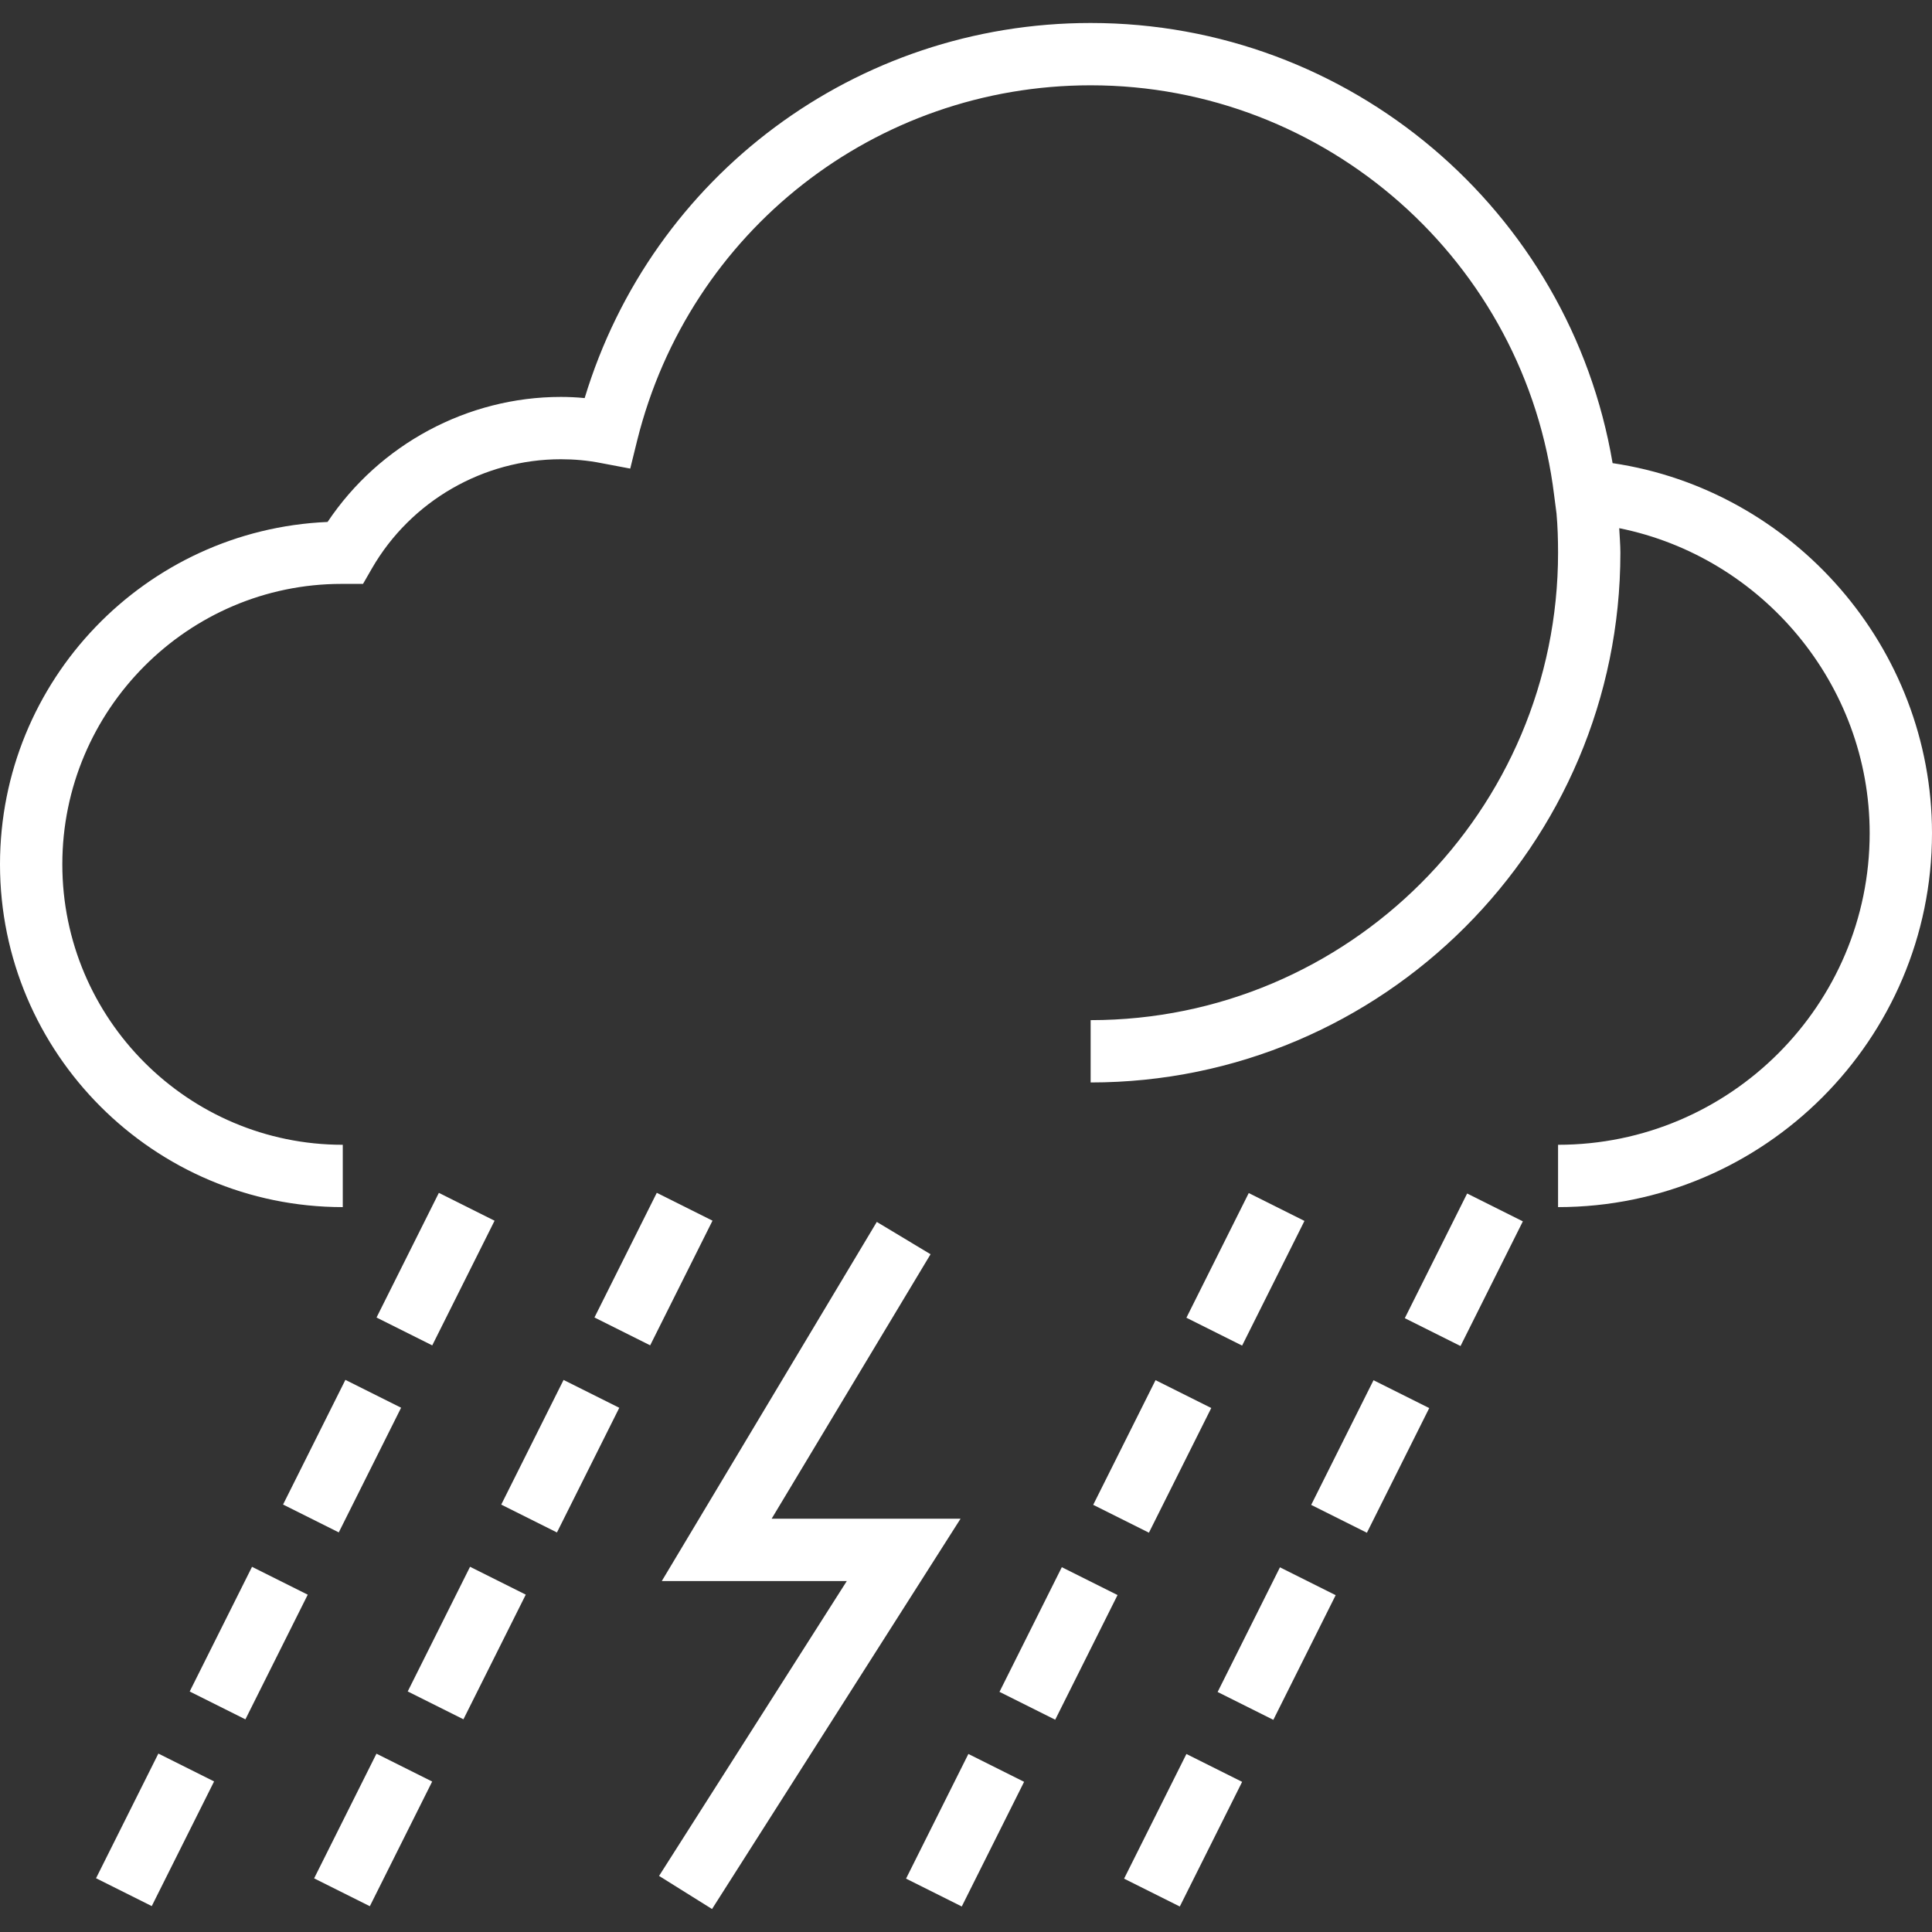 <?xml version="1.0" encoding="utf-8"?>
<!-- Generator: Adobe Illustrator 19.2.0, SVG Export Plug-In . SVG Version: 6.00 Build 0)  -->
<svg version="1.1" id="Layer_1" xmlns="http://www.w3.org/2000/svg" xmlns:xlink="http://www.w3.org/1999/xlink" x="0px" y="0px"
	 viewBox="0 0 496 496" style="enable-background:new 0 0 496 496;" xml:space="preserve">
<rect x="0" y="0" width="496" height="496" fill="#333333" stroke="none"/>
<style type="text/css">
	.st0{fill:#FFFFFF;}
</style>
<g>
	<g>
		<g>
			<path class="st0" d="M414,118.9C403,54,346.5,5.9,280,5.9c-60.2,0-112.6,39.2-129.9,96.3c-2-0.2-4.1-0.3-6.1-0.3
				c-24,0-46.6,12.2-59.9,32.1C37.4,136,0,174.6,0,221.9c0,48.5,39.5,88,88,88v-16c-39.7,0-72-32.3-72-72s32.3-72,71.7-72l5.5,0
				l2.3-4c10-17.3,28.6-28,48.5-28c3.4,0,6.9,0.3,10.4,1l7.4,1.4l1.8-7.3C177,59.3,224.8,21.9,280,21.9c60.5,0,111.7,45.3,119,105.3
				l0.6,4.6c0.3,3.3,0.4,6.7,0.4,10.1c0,66.2-53.8,120-120,120v16c75,0,136-61,136-136c0-2.1-0.2-4.2-0.3-6.3
				c36.7,7.4,64.3,40.1,64.3,78.3c0,44.1-35.9,80-80,80v16c52.9,0,96-43.1,96-96C496,166.3,460.5,125.8,414,118.9z"/>
			
				<rect x="94.1" y="317.8" transform="matrix(0.447 -0.894 0.894 0.447 -229.512 280.316)" class="st0" width="35.8" height="16"/>
			
				<rect x="70.1" y="365.9" transform="matrix(0.447 -0.894 0.894 0.447 -285.781 285.369)" class="st0" width="35.8" height="16"/>
			
				<rect x="46.1" y="413.9" transform="matrix(0.447 -0.894 0.894 0.447 -341.935 290.454)" class="st0" width="35.8" height="16"/>
			
				<rect x="22.1" y="461.9" transform="matrix(0.447 -0.894 0.894 0.447 -398.162 295.485)" class="st0" width="35.8" height="16"/>
			
				<rect x="150.1" y="317.8" transform="matrix(0.447 -0.894 0.894 0.447 -198.594 330.366)" class="st0" width="35.8" height="16"/>
			
				<rect x="126.1" y="365.9" transform="matrix(0.447 -0.894 0.894 0.447 -254.801 335.45)" class="st0" width="35.8" height="16"/>
			
				<rect x="102.1" y="413.9" transform="matrix(0.447 -0.894 0.894 0.447 -310.993 340.507)" class="st0" width="35.8" height="16"/>
			
				<rect x="78.1" y="461.9" transform="matrix(0.447 -0.894 0.894 0.447 -367.205 345.579)" class="st0" width="35.8" height="16"/>
			
				<rect x="302.1" y="317.8" transform="matrix(0.447 -0.894 0.894 0.447 -114.567 466.321)" class="st0" width="35.8" height="16"/>
			
				<rect x="278.1" y="365.9" transform="matrix(0.447 -0.894 0.894 0.447 -170.768 471.398)" class="st0" width="35.8" height="16"/>
			
				<rect x="254.1" y="413.9" transform="matrix(0.447 -0.894 0.894 0.447 -227.012 476.499)" class="st0" width="35.8" height="16"/>
			
				<rect x="230.1" y="461.9" transform="matrix(0.447 -0.894 0.894 0.447 -283.185 481.537)" class="st0" width="35.8" height="16"/>
			
				<rect x="358.1" y="317.9" transform="matrix(0.447 -0.894 0.894 0.447 -83.62 516.452)" class="st0" width="35.8" height="16"/>
			
				<rect x="334.1" y="365.9" transform="matrix(0.447 -0.894 0.894 0.447 -139.839 521.479)" class="st0" width="35.8" height="16"/>
			
				<rect x="310.1" y="413.9" transform="matrix(0.447 -0.894 0.894 0.447 -196.043 526.596)" class="st0" width="35.8" height="16"/>
			
				<rect x="286.1" y="461.9" transform="matrix(0.447 -0.894 0.894 0.447 -252.242 531.608)" class="st0" width="35.8" height="16"/>
			<polygon class="st0" points="198.1,389.9 238.9,322 225.1,313.7 169.9,405.9 217.4,405.9 169.2,481.6 182.8,490.1 246.6,389.9 
							"/>
		</g>
	</g>
</g>
</svg>
